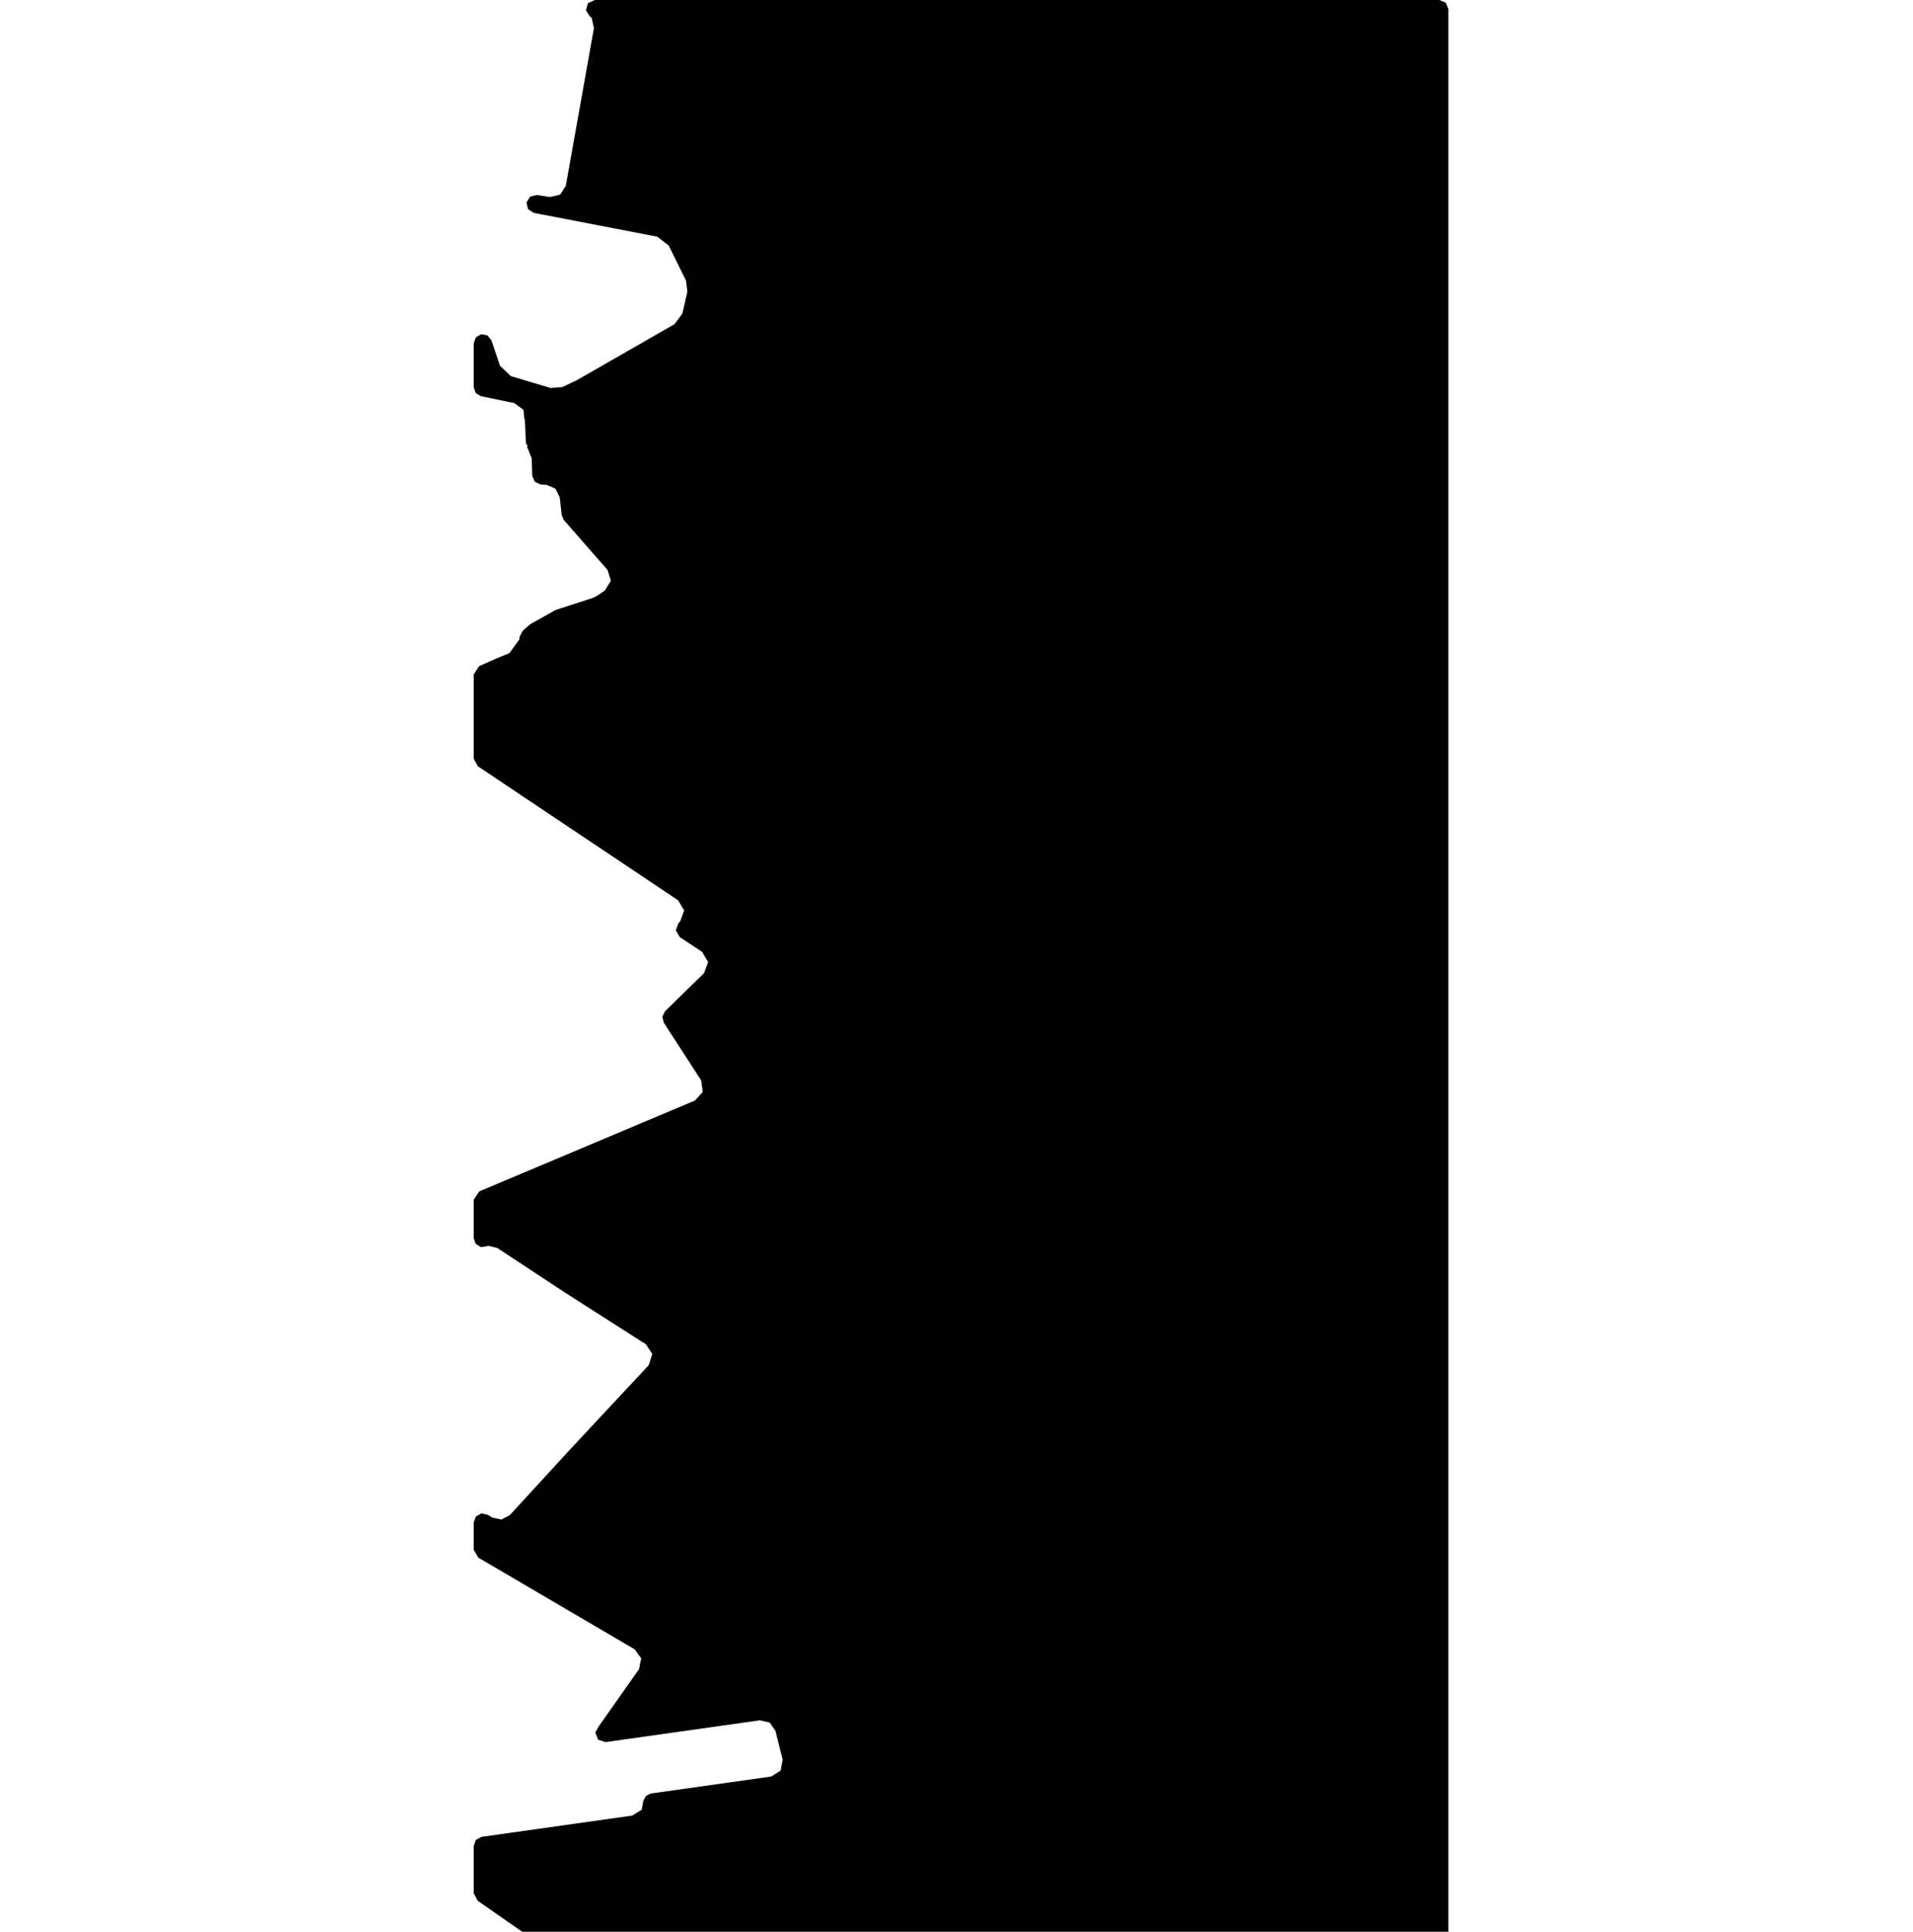 <svg xmlns="http://www.w3.org/2000/svg" version="1.1" width="792.5px" height="800px">
  <polygon class="bin" points="217.423,173.659 217.906,183.594 218.633,184.734 218.294,184.869 220.29,189.862 220.488,197.017 221.547,199.526 224.024,200.657 226.44,200.794 230.092,202.37 231.863,205.931 232.685,213.322 233.592,215.38 251.69,236.023 253.063,240.498 250.631,244.498 247.372,246.739 245.598,247.614 230.565,252.484 229.889,252.78 220.003,258.315 219.365,258.766 216.512,261.264 215.246,263.767 215.154,264.84 211.012,270.489 205.842,272.618 205.746,272.659 198.476,275.892 196.25,279.319 196.25,314.189 197.915,317.306 279.34,371.788 280.935,372.863 283.421,377.056 281.748,381.635 281.069,382.305 279.968,385.34 281.634,388.105 290.835,394.181 293.362,398.385 291.677,402.992 275.503,418.803 274.397,421.07 274.978,423.525 290.472,447.419 291.137,452.194 287.903,455.769 198.545,493.395 196.25,496.851 196.25,512.787 197.077,515.136 199.193,516.449 201.664,516.147 202.165,515.899 206,516.818 233.189,534.738 233.232,534.766 265.495,555.399 265.571,555.446 267.534,556.636 270.219,560.722 268.741,565.382 259.082,575.726 252.503,582.771 245.985,589.756 239.721,596.466 236.008,600.443 235.987,600.465 233.097,603.611 226.467,610.838 220.071,617.811 213.771,624.676 211.207,627.471 207.712,629.295 203.859,628.458 201.996,627.287 199.442,626.753 197.158,628.015 196.25,630.461 196.25,641.81 198.104,645.045 262.934,683.048 265.633,686.774 264.718,691.282 248.261,714.634 248.206,714.672 246.612,717.483 247.794,720.49 250.876,721.461 314.814,712.438 318.84,713.362 321.218,716.74 324.229,728.654 323.432,733.243 319.485,735.716 269.671,742.747 267.587,743.767 266.501,745.818 265.874,749.424 261.927,751.896 199.476,760.71 197.169,761.963 196.25,764.423 196.25,784.068 197.857,787.146 222.615,804.383 223.411,805.695 226.617,807.5 596.25,807.5 598.902,806.402 600,803.75 600,3.75 598.902,1.098 596.25,0.0 246.432,0.0 243.59,1.303 242.724,4.308 244.435,6.924 245.094,7.338 246.053,11.657 234.398,76.928 232.083,80.595 227.865,81.603 222.379,80.763 219.621,81.426 218.116,83.831 218.726,86.602 221.101,88.152 272.219,98.006 277.012,101.661 284.217,116.278 284.75,120.806 282.69,129.86 279.445,134.246 239.074,157.385 238.583,157.641 232.916,160.307 228.072,160.672 211.608,155.767 207.135,151.46 203.551,140.908 201.927,138.898 199.389,138.414 197.14,139.688 196.25,142.114 196.25,160.404 197.091,162.771 199.238,164.076 213.059,166.944 216.872,169.731 217.171,173.164 217.423,173.659 "/>
  <polygon class="309955753" points="-79.581,884.437 -86.939,884.263 -91.085,884.057 -86.235,804.012 -83.457,804.211 -83.425,801.0 -1.23,801.405 -1.0,812.049 -75.398,811.532 -79.581,884.437 "/>
  <polygon class="149673940" points="-92.085,802.484 -94.34,801.0 -98.902,804.554 -102.38,807.965 -104.054,811.083 -102.407,812.193 -99.824,808.857 -96.997,805.889 -92.085,802.484 "/>
  <polygon class="111327647" points="-105.054,817.008 -108.231,819.97 -116.165,827.36 -118.343,828.065 -121.387,828.121 -141.098,819.453 -143.041,817.806 -146.799,814.607 -132.338,801.0 -123.131,807.492 -121.196,805.559 -105.054,817.008 "/>
  <polygon class="210467095" points="-148,805.034 -165.512,805.028 -183.316,805.028 -183.12,801.0 -174.009,801.0 -156.993,801.0 -147.799,801.006 -148,805.034 "/>
  <polygon class="137867487" points="-192.132,801.0 -188.191,802.384 -186.705,809.399 -184.316,817.767 -188.175,818.472 -191.057,807.691 -192.132,801.0 "/>
  <polygon class="94189514" points="-193.132,801.175 -219.891,801.0 -220.384,819.842 -216.57,822.218 -217.325,826.796 -194.382,837.624 -193.132,801.175 "/>
  <polygon class="261927534" points="-223.841,806.269 -221.384,803.632 -225.943,801.0 -228.284,803.613 -223.841,806.269 "/>
  <polygon class="122870878" points="-232.164,801.0 -229.284,808.552 -233.572,809.799 -236.457,802.253 -232.164,801.0 "/>
  <polygon class="118286822" points="-237.457,837.04 -276.977,801.0 -292.091,820.139 -262.449,835.35 -258.026,829.332 -240.965,839.166 -237.457,837.04 "/>
  <polygon class="123805997" points="-307.242,802.197 -296.593,825.464 -293.091,824.266 -303.74,801.0 -307.242,802.197 "/>
  <polygon class="123590215" points="-308.242,805.726 -309.409,808.619 -326.499,803.475 -325.154,801.0 -308.242,805.726 "/>
  <polygon class="190113454" points="-331.591,818.184 -327.499,815.428 -333.067,808.382 -338.902,801.0 -343.977,805.502 -341.541,806.711 -337.526,811.338 -331.591,818.184 "/>
  <polygon class="26810581" points="-373.359,804.217 -384.573,802.478 -392.248,801.698 -398.334,801.0 -427.999,824.713 -425.611,826.82 -429.421,829.988 -416.989,841.348 -414.237,841.261 -409.905,841.317 -410.095,835.543 -407.058,833.068 -392.891,838.524 -389.205,832.912 -382.746,835.032 -354.422,844.946 -348.8,838.992 -344.977,831.472 -356.686,824.108 -355.492,809.162 -364.182,806.331 -373.359,804.217 "/>
  <polygon class="145797137" points="-444.138,805.341 -441.505,806.925 -436.556,801.0 -430.421,804.243 -437.8,812.976 -449.737,827.852 -455.655,829.236 -460.644,826.505 -444.138,805.341 "/>
  <polygon class="94397670" points="-469.568,819.499 -481.103,817.727 -476.172,802.952 -471.024,803.208 -470.286,801.0 -467.931,801.044 -461.644,801.15 -469.568,819.499 "/>
  <polygon class="392882048" points="-482.209,804.436 -512.594,806.239 -512.78,802.884 -482.103,801.0 -482.209,804.436 "/>
  <polygon class="24264965" points="-523.205,820.069 -519.4,819.651 -513.78,815.854 -525.856,801.0 -535.327,803.376 -535.495,805.215 -538.815,806.893 -539.665,808.477 -538.309,811.919 -532.45,816.321 -529.762,818.909 -523.205,820.069 "/>
  <polygon class="25886655" points="-585.821,853.938 -594.059,848.737 -593.578,848.232 -573.823,827.441 -548.985,801.0 -544.494,803.812 -540.665,806.257 -581.41,849.585 -585.821,853.938 "/>
  <polygon class="241191294" points="-595.059,829.58 -606.395,803.538 -610.391,801.0 -626.014,806.3 -625.787,813.208 -619.829,826.936 -627.131,829.312 -627.441,835.447 -625.68,839.487 -619.356,837.423 -621.134,833.333 -614.708,831.232 -612.894,835.397 -595.059,829.58 "/>
  <polygon class="373307053" points="-628.441,803.052 -629.992,809.202 -644.529,807.15 -642.973,801.0 -628.441,803.052 "/>
  <polygon class="150825821" points="-693.947,809.67 -693.542,801.056 -645.529,801.0 -645.737,805.391 -645.934,809.62 -693.947,809.67 "/>
  <polygon class="91567538" points="-694.947,802.572 -699.571,813.944 -725.069,808.205 -723.227,803.813 -704.232,801.0 -694.947,802.572 "/>
  <polygon class="35570799" points="-735.066,801.0 -726.069,823.957 -739.002,827.138 -746.345,804.043 -739.513,802.341 -735.066,801.0 "/>
  <polygon class="391711103" points="-750.388,801.48 -755.096,801.0 -752.728,806.98 -747.345,807.254 -750.388,801.48 "/>
  <polygon class="22962790" points="-89.049,884.437 -64.514,892.215 -9.721,909.385 -0.311,912.329 0.0,942.721 -40.422,929.748 -56.29,926.536 -66.623,924.516 -73.8,923.418 -90.981,921.915 -89.049,884.437 "/>
  <polygon class="243550805" points="-97.273,884.437 -92.981,893.515 -108.734,899.045 -113.026,889.968 -97.273,884.437 "/>
  <polygon class="108758152" points="-198.466,889.837 -114.159,884.437 -114.026,887.399 -198.333,892.799 -198.466,889.837 "/>
  <polygon class="123425571" points="-213.628,899.671 -211.019,901.517 -206.292,904.597 -199.466,895.144 -202.747,889.021 -205.273,884.437 -213.628,899.671 "/>
  <polygon class="143827530" points="-223.443,886.501 -226.412,884.437 -231.424,889.351 -230.037,890.504 -234.088,896.153 -225.102,904.19 -214.628,892.15 -216.624,890.866 -217.999,892.312 -221.385,890.143 -220.01,888.702 -223.443,886.501 "/>
  <polygon class="297445735" points="-235.088,884.73 -235.758,884.437 -244.633,897.471 -243.963,897.764 -235.088,884.73 "/>
  <polygon class="128130257" points="-245.633,884.537 -251.992,884.437 -252.272,887.056 -245.955,887.281 -245.633,884.537 "/>
  <polygon class="438660167" points="-258.628,884.437 -260.281,887.106 -258.34,887.879 -254.925,889.238 -253.272,886.57 -256.711,885.204 -258.628,884.437 "/>
  <polygon class="24691914" points="-261.281,888.216 -264.134,884.437 -268.151,886.57 -265.651,890.368 -261.281,888.216 "/>
  <polygon class="60150346" points="-269.151,889.078 -273.628,885.822 -277.69,884.437 -281.205,886.028 -276.404,887.506 -271.268,889.951 -269.151,889.078 "/>
  <polygon class="122586077" points="-282.205,887.462 -296.513,884.437 -297.67,887.699 -283.362,890.729 -282.205,887.462 "/>
  <polygon class="363474158" points="-298.67,885.373 -305.007,884.437 -323.816,955.321 -316.687,956.194 -298.67,885.373 "/>
  <polygon class="147681553" points="-379.119,896.483 -391.785,905.111 -401.492,911.733 -408.883,916.845 -413.328,919.919 -420.711,912.705 -432.081,919.675 -443.579,926.727 -427.408,942.712 -425.111,941.166 -423.851,939.857 -422.007,937.949 -419.69,936.191 -418.087,934.339 -416.21,932.17 -411.939,929.314 -407.909,926.608 -400.502,925.436 -395.557,925.006 -391.069,921.957 -386.275,918.547 -378.684,918.067 -374.233,917.905 -363.822,911.296 -360.088,911.383 -356.754,911.458 -353.102,909.594 -351.799,911.228 -341.604,904.064 -329.163,913.291 -328.515,912.811 -324.816,910.087 -342.715,896.869 -350.698,902.43 -367.966,884.437 -371.128,886.009 -372.384,888.465 -376.08,892.86 -379.119,896.483 "/>
  <polygon class="118286836" points="-447.515,884.437 -469.189,908.56 -466.259,910.324 -444.579,886.196 -447.515,884.437 "/>
  <polygon class="122498437" points="-470.189,884.755 -472.465,903.793 -479.996,907.659 -482.939,907.591 -480.1,884.437 -470.189,884.755 "/>
  <polygon class="350748172" points="-513.423,884.437 -483.939,888.497 -485.065,892.787 -485.496,894.614 -485.869,896.172 -506.947,892.45 -514.958,891.034 -513.423,884.437 "/>
  <polygon class="438191568" points="-518.444,884.437 -520.767,884.762 -518.287,900.417 -515.958,900.086 -518.444,884.437 "/>
  <polygon class="231552741" points="-521.767,885.336 -525.516,884.437 -526.738,887.356 -523.001,888.479 -521.767,885.336 "/>
  <polygon class="99368101" points="-527.738,913.129 -530.481,914.127 -544.633,885.441 -541.895,884.437 -527.738,913.129 "/>
  <polygon class="297368421" points="-545.633,886.346 -550.909,884.437 -551.445,885.379 -546.171,887.294 -545.633,886.346 "/>
  <polygon class="123068477" points="-554.546,884.437 -583.958,908.34 -581.857,910.117 -552.445,886.215 -554.546,884.437 "/>
  <polygon class="153655383" points="-595.817,911.38 -587.156,901.709 -584.958,899.252 -609.632,884.437 -620.492,896.565 -605.463,905.587 -595.817,911.38 "/>
  <polygon class="123598676" points="-631.476,884.437 -633.484,893.137 -623.224,894.546 -621.492,887.936 -624.464,887.449 -623.9,885.554 -631.476,884.437 "/>
  <polygon class="258399348" points="-678.006,913.403 -681.857,887.525 -665.802,884.437 -663.774,891.043 -653.12,888.916 -651.478,894.997 -637.084,892.39 -634.484,904.297 -678.006,913.403 "/>
  <polygon class="28386961" points="-694.209,944.516 -698.912,939.777 -707.14,931.527 -705.349,929.999 -718.021,916.971 -722.384,916.603 -726.198,919.229 -726.519,920.507 -734.385,925.814 -739.383,929.207 -761.002,906.513 -764.373,903.009 -739.63,884.469 -737.087,886.926 -733.561,884.437 -682.857,936.815 -688.021,940.45 -694.209,944.516 "/>
  <polygon class="132070514" points="-10.179,987.808 -27.726,981.008 -47.139,980.703 -46.598,966.668 -42.469,966.792 -32.496,956.194 -19.566,957.604 -26.168,967.285 -14.789,967.223 0.0,972.98 -10.179,987.808 "/>
  <polygon class="85565791" points="-49.139,962.575 -69.456,956.194 -84.59,979.623 -62.824,988.268 -49.139,962.575 "/>
  <polygon class="423296095" points="-85.59,956.737 -85.754,959.406 -146.334,958.863 -146.165,956.194 -85.59,956.737 "/>
  <polygon class="289108121" points="-147.334,957.853 -156.354,956.194 -159.657,966.676 -150.642,968.335 -147.334,957.853 "/>
  <polygon class="388493828" points="-162.895,964.313 -170.654,958.171 -168.494,956.194 -160.657,962.267 -162.895,964.313 "/>
  <polygon class="391711109" points="-176.521,956.331 -171.654,970.698 -176.182,969.875 -180.998,956.194 -176.521,956.331 "/>
  <polygon class="304159948" points="-182.007,956.194 -181.998,971.855 -183.588,985.795 -187.174,985.545 -185.571,971.344 -185.377,956.194 -182.007,956.194 "/>
  <polygon class="392246880" points="-189.266,964.059 -188.174,960.747 -188.466,957.747 -190.823,956.194 -196.569,956.194 -207.146,958.109 -211.09,960.959 -211.309,962.936 -189.266,964.059 "/>
  <polygon class="348760825" points="-244.265,957.167 -212.309,956.194 -212.767,980.799 -214.805,982.015 -216.844,983.231 -244.609,984.728 -244.328,962.118 -244.265,957.167 "/>
  <polygon class="43382371" points="-250.542,956.194 -263.703,959.481 -268.973,958.976 -271.267,964.658 -270.847,972.904 -269.864,974.026 -259.467,973.827 -245.609,968.226 -250.542,956.194 "/>
  <polygon class="40816078" points="-272.867,956.194 -297.298,959.73 -319.282,968.621 -309.489,971.901 -280.746,971.757 -274.508,967.929 -272.267,962.18 -272.707,957.784 -272.867,956.194 "/>
  <polygon class="121751807" points="-320.282,966.103 -322.383,962.81 -323.967,960.41 -331.12,964.051 -336.911,956.194 -373.174,975.338 -368.123,982.197 -377.456,987.123 -382.982,979.628 -418.227,998.235 -413.097,1005.2 -422.293,1010.057 -427.196,1003.41 -459.376,1020.402 -454.305,1027.28 -458.127,1029.045 -453.16,1035.405 -409.658,1011.579 -373.955,992.934 -337.323,974.77 -320.282,966.103 "/>
  <polygon class="107735114" points="-460.376,970.206 -462.954,967.631 -473.765,956.83 -474.403,956.194 -484.157,961.819 -475.309,971.341 -474.398,970.662 -468.177,974.759 -460.376,970.206 "/>
  <polygon class="135399567" points="-485.157,973.57 -486.19,956.194 -494.327,956.793 -493.294,974.169 -485.157,973.57 "/>
  <polygon class="228977747" points="-495.327,956.194 -495.336,959.369 -513.331,959.93 -513.327,956.762 -495.327,956.194 "/>
  <polygon class="91215630" points="-543.013,956.194 -546.364,962.293 -517.682,972.302 -514.331,966.209 -543.013,956.194 "/>
  <polygon class="373596537" points="-547.364,959.499 -548.582,956.194 -560.66,959.605 -559.437,962.917 -547.364,959.499 "/>
  <polygon class="399918715" points="-561.66,960.51 -563.642,963.74 -572.858,960.223 -571.399,957.766 -570.539,956.194 -570.008,956.394 -570.456,957.148 -561.66,960.51 "/>
  <polygon class="391711105" points="-576.464,956.194 -573.858,962.386 -578.091,962.317 -580.954,956.331 -576.464,956.194 "/>
  <polygon class="287235505" points="-670.823,968.763 -695.924,971.201 -694.941,983.221 -689.846,982.447 -689.39,983.882 -663.713,981.456 -664.707,972.524 -663.845,968.444 -592.17,960.928 -592.078,959.831 -581.954,958.826 -582.319,956.194 -670.635,965.681 -670.823,968.763 "/>
  <polygon class="88723226" points="-735.758,956.194 -743.224,962.904 -702.216,993.921 -696.924,989.163 -701.454,985.733 -699.28,983.782 -735.758,956.194 "/>
  <polygon class="224196849" points="-746.015,981.514 -749.395,981.464 -747.604,956.194 -744.224,956.244 -746.015,981.514 "/>
  <polygon class="296151086" points="-751.337,956.194 -759.39,957.092 -758.444,965.335 -750.395,964.437 -751.337,956.194 "/>
  <polygon class="24375615" points="0.0,1048.082 -53.504,1035.405 -75.252,1087.838 -19.546,1100.427 0.0,1048.082 "/>
  <polygon class="161573988" points="-77.252,1035.405 -77.53,1058.8 -91.451,1059.143 -91.173,1035.748 -77.252,1035.405 "/>
  <polygon class="307258145" points="-99.667,1053.948 -92.451,1047.844 -107.865,1035.405 -113.419,1041.597 -99.667,1053.948 "/>
  <polygon class="144318521" points="-138.565,1068.49 -144.101,1052.914 -147.607,1053.905 -152.478,1036.191 -147.098,1035.405 -139.528,1041.273 -136.019,1050.632 -134.86,1054.311 -121.944,1051.274 -114.419,1057.522 -129.055,1066.925 -138.565,1068.49 "/>
  <polygon class="389708878" points="-198.23,1062.712 -195.024,1065.106 -153.478,1037.681 -156.477,1035.405 -198.23,1062.712 "/>
  <polygon class="179534593" points="-202.893,1043.561 -200.311,1043.711 -199.23,1035.555 -201.807,1035.405 -202.893,1043.561 "/>
  <polygon class="383719786" points="-203.893,1054.666 -228.548,1035.405 -233.955,1040.181 -244.297,1049.316 -250.689,1054.965 -226.272,1074.625 -203.893,1054.666 "/>
  <polygon class="341144821" points="-255.457,1051.811 -259.637,1051.356 -255.729,1036.066 -251.689,1035.405 -255.457,1051.811 "/>
  <polygon class="132070669" points="-268.118,1036.06 -264.511,1054.194 -260.637,1053.539 -264.244,1035.405 -268.118,1036.06 "/>
  <polygon class="149673931" points="-269.693,1035.405 -269.118,1038.292 -301.242,1041.628 -301.37,1038.741 -269.693,1035.405 "/>
  <polygon class="442135873" points="-304.567,1035.405 -302.37,1037.289 -304.594,1039.141 -306.826,1037.27 -304.567,1035.405 "/>
  <polygon class="25911450" points="-307.826,1039.858 -322.126,1035.405 -327.61,1040.781 -337.903,1072.878 -314.313,1076.351 -310.434,1061.422 -312.658,1060.942 -307.826,1039.858 "/>
  <polygon class="93353182" points="-338.903,1083.571 -344.322,1085.404 -353.901,1088.685 -359.46,1090.837 -360.195,1089.452 -373.733,1064.038 -383.635,1045.122 -366.93,1038.393 -357.152,1035.405 -348.421,1058.761 -339.644,1081.594 -338.903,1083.571 "/>
  <polygon class="423294690" points="-384.635,1035.468 -384.805,1038.467 -396.506,1038.405 -396.34,1035.405 -384.635,1035.468 "/>
  <polygon class="143827564" points="-397.506,1048.306 -420.468,1035.405 -424.026,1039.608 -401.059,1052.502 -397.506,1048.306 "/>
  <polygon class="448339242" points="-440.269,1056.92 -436.512,1058.186 -425.026,1036.671 -428.782,1035.405 -440.269,1056.92 "/>
  <polygon class="118783913" points="-446.057,1035.405 -451.042,1040.837 -442.316,1045.988 -441.269,1038.205 -446.057,1035.405 "/>
  <polygon class="143953421" points="-454.114,1059.186 -480.938,1043.735 -482.559,1040.998 -481.85,1037.251 -480.227,1035.405 -477.309,1036.178 -478.386,1039.121 -478.196,1041.634 -452.042,1056.686 -454.114,1059.186 "/>
  <polygon class="389444346" points="-491.597,1035.405 -490.003,1035.667 -483.559,1047.529 -496.929,1053.116 -499.284,1049.088 -497.959,1048.47 -499.076,1046.456 -495.235,1044.897 -499.087,1038.623 -494.557,1036.677 -491.597,1035.405 "/>
  <polygon class="367534176" points="-504.223,1035.405 -539.587,1058.781 -526.368,1069.075 -524.977,1068.234 -523.074,1069.468 -515.088,1065.509 -515.537,1064.667 -519.434,1061.793 -523.195,1058.394 -500.284,1039.221 -502.009,1037.382 -504.223,1035.405 "/>
  <polygon class="42383878" points="-540.587,1035.561 -574.901,1035.405 -575.424,1052.87 -540.983,1052.47 -540.837,1046.065 -540.587,1035.561 "/>
  <polygon class="423294687" points="-576.424,1035.53 -576.591,1038.555 -604.556,1038.43 -604.389,1035.405 -576.424,1035.53 "/>
  <polygon class="128442740" points="-614.227,1050.45 -640.023,1047.426 -643.06,1047.046 -645.367,1046.759 -642.68,1035.405 -605.556,1039.963 -607.797,1051.323 -609.807,1051.049 -614.227,1050.45 "/>
  <polygon class="440514955" points="-647.994,1035.405 -646.367,1039.14 -661.471,1044.071 -663.098,1040.337 -647.994,1035.405 "/>
  <polygon class="60006784" points="-664.098,1070.053 -675.695,1088.191 -703.78,1076.546 -701.327,1072.71 -706.806,1070.44 -704.509,1066.847 -716.615,1061.826 -722.395,1070.864 -760.294,1055.152 -747.667,1035.405 -664.098,1070.053 "/>
  <polygon class="94163086" points="-775.139,1041.237 -761.294,1038.374 -762.052,1035.405 -775.897,1038.268 -775.139,1041.237 "/>
  <polygon class="438191567" points="-779.562,1035.405 -781.885,1035.736 -779.221,1051.79 -776.897,1051.453 -779.562,1035.405 "/>
  <polygon class="42328950" points="0.0,1114.223 -4.552,1118.97 -6.564,1127.109 -37.784,1123.847 -32.979,1100.427 -5.391,1103.888 -2.857,1110.194 0.0,1114.223 "/>
  <polygon class="155457367" points="-42.708,1100.427 -46.327,1102.011 -43.45,1106.912 -39.784,1105.304 -42.708,1100.427 "/>
  <polygon class="145077933" points="-47.327,1116.031 -56.567,1118.93 -57.403,1117.26 -60.673,1118.313 -67.1,1104.174 -55.17,1100.427 -54.415,1101.929 -47.327,1116.031 "/>
  <polygon class="367534201" points="-96.567,1113.171 -89.788,1121.296 -68.1,1108.545 -70.934,1105.147 -74.873,1100.427 -96.567,1113.171 "/>
  <polygon class="44029649" points="-119.083,1106.452 -119.623,1116.918 -109.252,1116.943 -98.475,1116.968 -97.567,1100.427 -137.42,1100.495 -137.726,1106.408 -119.083,1106.452 "/>
  <polygon class="146841556" points="-138.726,1101.287 -143.548,1112.428 -146.616,1111.574 -141.858,1100.427 -138.726,1101.287 "/>
  <polygon class="446097404" points="-174.942,1135.162 -153.525,1138.33 -151.046,1129.725 -147.616,1103.426 -152.328,1103.426 -152.186,1100.508 -159.047,1100.427 -163.249,1102.21 -165.39,1103.912 -174.942,1135.162 "/>
  <polygon class="292426524" points="-183.483,1116.086 -194.954,1106.8 -187.408,1100.427 -175.942,1109.712 -183.483,1116.086 "/>
  <polygon class="442854355" points="-199.887,1113.876 -210.779,1110.927 -212.429,1110.484 -208.946,1100.427 -195.954,1103.332 -199.887,1113.876 "/>
  <polygon class="89350869" points="-214.464,1156.66 -253.908,1156.997 -252.654,1122.412 -247.455,1122.363 -246.669,1100.576 -229.085,1100.427 -229.847,1121.427 -216.488,1121.315 -216.736,1128.151 -213.429,1128.119 -214.464,1156.66 "/>
  <polygon class="129002600" points="-260.433,1111.407 -257.882,1111.787 -256.315,1111.999 -254.908,1101.674 -268.452,1100.427 -269.397,1104.978 -265.289,1110.802 -260.433,1111.407 "/>
  <polygon class="91675823" points="-270.397,1102.541 -292.148,1100.427 -293.856,1109.459 -272.1,1111.567 -270.397,1102.541 "/>
  <polygon class="91675779" points="-294.856,1114.623 -319.723,1100.427 -326.435,1108.348 -308.287,1117.811 -294.856,1114.623 "/>
  <polygon class="429291706" points="-327.435,1109.513 -332.403,1102.678 -334.039,1100.427 -340.688,1103.9 -334.093,1112.967 -330.906,1111.296 -327.435,1109.513 "/>
  <polygon class="439747585" points="-341.688,1100.427 -346.423,1100.47 -346.78,1110.304 -342.046,1110.26 -341.688,1100.427 "/>
  <polygon class="93733532" points="-347.78,1104.275 -371.246,1123.491 -375.837,1119.649 -352.371,1100.427 -347.78,1104.275 "/>
  <polygon class="47402499" points="-376.837,1104.292 -407.456,1100.427 -409.269,1108.233 -378.651,1112.105 -376.837,1104.292 "/>
  <polygon class="143413805" points="-410.269,1108.501 -430.165,1100.427 -432.117,1103.526 -412.221,1111.6 -410.269,1108.501 "/>
  <polygon class="140187032" points="-435.02,1107.815 -445.869,1103.513 -443.967,1100.427 -433.117,1104.729 -435.02,1107.815 "/>
  <polygon class="385389519" points="-446.869,1103.694 -459.806,1119.712 -466.853,1122.038 -491.549,1102.023 -462.489,1110.852 -453.728,1100.427 -446.869,1103.694 "/>
  <polygon class="166002148" points="-505.001,1102.74 -503.157,1100.427 -492.549,1101.088 -494.661,1103.513 -505.001,1102.74 "/>
  <polygon class="298164956" points="-506.001,1118.538 -513.378,1131.108 -516.767,1136.806 -517.827,1138.608 -529.582,1133.601 -539.432,1129.692 -547.034,1142.012 -554.35,1141.432 -560.261,1140.809 -547.609,1119.374 -557.113,1115.789 -556.01,1113.713 -560.279,1111.88 -556.362,1105.645 -553.957,1101.811 -551.224,1102.908 -549.937,1100.427 -543.889,1102.896 -545.303,1105.327 -543.953,1105.907 -542.452,1103.513 -535.146,1106.524 -536.636,1108.887 -534.302,1109.829 -532.923,1107.509 -526.343,1110.153 -527.778,1112.509 -525.609,1113.476 -524.064,1111.094 -516.865,1114.062 -518.153,1116.45 -516.726,1117.08 -515.266,1114.717 -506.001,1118.538 "/>
  <polygon class="383737339" points="-562.875,1100.427 -561.279,1102.372 -574.828,1112.472 -598.742,1121.338 -607.995,1120.403 -673.034,1143.41 -672.365,1119.081 -643.633,1119.318 -606.224,1118.769 -599.799,1117.996 -576.737,1109.212 -562.875,1100.427 "/>
  <polygon class="149930483" points="-674.034,1118.377 -681.648,1119.2 -685.337,1119.599 -688.792,1119.973 -690.753,1102.023 -687.104,1101.63 -683.604,1101.25 -675.99,1100.427 -675.512,1104.847 -674.521,1113.913 -674.034,1118.377 "/>
  <polygon class="128675795" points="-695.678,1105.247 -695.534,1100.427 -691.835,1100.452 -691.753,1105.215 -695.678,1105.247 "/>
  <polygon class="316352317" points="-696.678,1104.13 -701.673,1100.427 -712.358,1110.184 -707.362,1113.887 -696.678,1104.13 "/>
  <polygon class="255062590" points="-714.173,1100.427 -724.147,1102.759 -723.332,1105.359 -713.358,1103.027 -714.173,1100.427 "/>
  <polygon class="440514956" points="-726.769,1100.427 -725.147,1104.161 -740.246,1109.087 -741.873,1105.352 -726.769,1100.427 "/>
  <polygon class="156676088" points="-742.873,1101.418 -759.839,1100.427 -760.221,1103.395 -743.271,1104.087 -742.873,1101.418 "/>
  <polygon class="122498427" points="-769.695,1100.427 -774.935,1133.626 -764.896,1134.149 -761.221,1100.819 -769.695,1100.427 "/>
  <polygon class="297368422" points="-776.282,1106.32 -775.935,1103.788 -783.442,1100.427 -783.843,1102.959 -776.282,1106.32 "/>
  <polygon class="429896802" points="0.0,1166.505 -26.312,1156.997 -33.522,1169.716 -16.036,1176.032 -27.845,1196.856 -24.79,1197.96 -19.02,1200.049 -3.26,1172.254 0.0,1166.505 "/>
  <polygon class="423294677" points="-35.522,1157.097 -35.677,1159.991 -61.054,1159.891 -60.894,1156.997 -35.522,1157.097 "/>
  <polygon class="91634221" points="-115.283,1200.291 -113.571,1200.69 -107.159,1187.244 -100.59,1189.065 -93.109,1173.524 -89.336,1174.491 -87.952,1171.472 -81.427,1173.387 -74.787,1159.417 -71.226,1160.352 -69.649,1157.752 -67.146,1156.997 -62.054,1158.282 -73.441,1182.81 -90.786,1220.254 -95.958,1218.57 -106.324,1215.371 -116.62,1212.153 -120.364,1211.092 -115.283,1200.291 "/>
  <polygon class="377722781" points="-149.525,1162.492 -143.099,1156.997 -121.364,1173.482 -156.441,1203.795 -179.707,1201.144 -183.359,1197.657 -181.002,1195.718 -177.058,1199.529 -159.443,1201.543 -157.749,1200.177 -159.146,1198.793 -160.43,1197.526 -133.663,1174.642 -149.525,1162.492 "/>
  <polygon class="81399257" points="-184.359,1186.363 -192.359,1202.35 -232.426,1178.972 -239.794,1156.997 -184.359,1186.363 "/>
  <polygon class="123856226" points="-248.635,1182.072 -240.794,1157.565 -243.842,1156.997 -251.682,1181.498 -248.635,1182.072 "/>
  <polygon class="94162883" points="-252.682,1157.147 -256.317,1156.997 -258.314,1175.102 -254.68,1175.258 -252.682,1157.147 "/>
  <polygon class="146480360" points="-275.989,1156.997 -259.314,1162.934 -262.21,1168.422 -268.272,1166.24 -269.584,1168.946 -280.556,1165.117 -275.989,1156.997 "/>
  <polygon class="124383952" points="-284.614,1156.997 -296.81,1177.941 -293.762,1179.12 -281.556,1158.082 -284.614,1156.997 "/>
  <polygon class="265174625" points="-302.866,1156.997 -307.883,1186.351 -302.826,1186.776 -297.81,1157.428 -302.866,1156.997 "/>
  <polygon class="146841571" points="-315.847,1167.403 -320.257,1167.852 -321.558,1158.313 -310.143,1156.997 -308.883,1166.655 -311.958,1167.085 -312.205,1163.699 -316.094,1164.024 -315.847,1167.403 "/>
  <polygon class="135399688" points="-342.777,1194.53 -333.396,1156.997 -322.558,1158.513 -331.934,1196.039 -342.777,1194.53 "/>
  <polygon class="287220491" points="-369.217,1159.404 -366.621,1177.451 -343.777,1174.826 -349.316,1156.997 -369.217,1159.404 "/>
  <polygon class="143703657" points="-370.217,1161.936 -385.553,1156.997 -391.174,1167.648 -377.122,1171.066 -376.195,1168.727 -373.461,1169.444 -370.217,1161.936 "/>
  <polygon class="168819493" points="-402.723,1162.466 -401.219,1160.315 -408.259,1156.997 -416.274,1168.353 -425.582,1164.337 -445.446,1193.803 -439.83,1203.794 -432.841,1207.155 -487.57,1283.91 -484.344,1285.307 -480.949,1281.023 -478.534,1282.158 -473.676,1284.16 -392.174,1167.268 -396.796,1165.123 -402.723,1162.466 "/>
  <polygon class="109849894" points="-490.513,1156.997 -499.526,1171.353 -497.383,1173.404 -488.57,1159.28 -490.513,1156.997 "/>
  <polygon class="331861001" points="-500.526,1156.997 -501.451,1171.93 -571.236,1171.98 -570.588,1164.46 -569.964,1157.24 -500.526,1156.997 "/>
  <polygon class="140663692" points="-573.571,1169.243 -591.216,1168.426 -589.886,1156.997 -572.236,1157.814 -573.571,1169.243 "/>
  <polygon class="294817741" points="-592.216,1158.494 -597.572,1165.279 -600.809,1163.695 -598.78,1161.157 -599.83,1160.608 -598.204,1158.687 -597.116,1159.273 -595.199,1156.997 -592.216,1158.494 "/>
  <polygon class="124780084" points="-601.809,1157.908 -607.39,1166.631 -609.809,1165.677 -604.498,1156.997 -601.809,1157.908 "/>
  <polygon class="221018881" points="-611.271,1157.733 -614.824,1156.997 -638.779,1160.141 -640.04,1168.479 -626.034,1170.369 -622.165,1170.824 -619.795,1166.328 -614.79,1167.294 -610.809,1158.531 -611.271,1157.733 "/>
  <polygon class="124383953" points="-643.897,1156.997 -650.018,1167.903 -646.846,1169.087 -641.04,1158.232 -643.897,1156.997 "/>
  <polygon class="437590421" points="-653.261,1161.468 -656.524,1159.042 -654.282,1156.997 -651.018,1159.423 -653.261,1161.468 "/>
  <polygon class="92476821" points="-657.524,1156.997 -657.568,1159.809 -671.708,1161.137 -684.829,1161.063 -684.789,1158.325 -671.259,1158.438 -657.524,1156.997 "/>
  <polygon class="440724234" points="-685.829,1162.665 -701.507,1156.997 -702.907,1159.46 -687.229,1165.128 -685.829,1162.665 "/>
  <polygon class="326917545" points="-770.728,1165.396 -765.583,1163.326 -756.674,1159.616 -750.902,1156.997 -738.432,1172.079 -703.907,1171.325 -704.274,1175.69 -717.604,1175.87 -721.4,1175.92 -721.75,1181.469 -735.669,1181.432 -735.532,1178.52 -756.933,1178.545 -759.251,1180.204 -770.728,1165.396 "/>
  <polygon class="75553983" points="-41.472,1295.518 -38.665,1299.273 -42.256,1304.15 -44.819,1303.065 -47.739,1306.995 -47.536,1309.583 -45.174,1314.835 -84.509,1336.267 -82.833,1338.868 -85.427,1340.171 -79.481,1349.908 -76.884,1349.471 -76.699,1350.158 -78.466,1354.287 -77.212,1356.258 -75.952,1358.235 -71.388,1353.239 -70.019,1354.992 -56.341,1347.712 -57.305,1346.396 -55.509,1343.627 -54.469,1342.03 -45.875,1328.72 -39.663,1331.327 -20.448,1339.373 -19.423,1337.664 -16.492,1337.103 -13.279,1338.281 -0.688,1318.977 -3.334,1317.754 -3.356,1316.981 0.0,1315.216 -14.645,1296.603 -23.315,1285.307 -41.472,1295.518 "/>
  <polygon class="442135874" points="-90.916,1285.307 -87.427,1288.183 -89.656,1290.029 -93.139,1287.153 -90.916,1285.307 "/>
  <polygon class="108157267" points="-95.032,1285.307 -100.255,1285.307 -104.703,1290.963 -111.446,1312.501 -102.857,1308.791 -94.139,1288.369 -95.032,1285.307 "/>
  <polygon class="243743544" points="-112.446,1291.174 -121.973,1285.307 -130.907,1294.996 -121.381,1300.863 -112.446,1291.174 "/>
  <polygon class="39761702" points="-159.618,1302.772 -142.752,1302.828 -132.702,1302.728 -131.907,1285.307 -152.838,1285.345 -153.324,1296.048 -159.315,1296.054 -159.618,1302.772 "/>
  <polygon class="121915531" points="-186.844,1292.041 -184,1287.658 -182.491,1285.307 -179.41,1286.492 -177.154,1286.392 -174.898,1286.292 -168.455,1288.799 -166.33,1288.649 -164.2,1288.493 -160.618,1289.977 -168.115,1301.767 -173.135,1299.684 -181.142,1296.305 -182.625,1295.301 -184.459,1294.185 -183.773,1293.238 -186.844,1292.041 "/>
  <polygon class="166004614" points="-190.085,1289.055 -211.049,1287.845 -207.865,1285.307 -187.844,1286.741 -190.085,1289.055 "/>
  <polygon class="149673929" points="-236.363,1285.307 -212.049,1288.905 -212.761,1291.611 -237.074,1288.013 -236.363,1285.307 "/>
  <polygon class="383735167" points="-256.04,1285.307 -282.624,1297.247 -258.378,1325.136 -238.074,1310.982 -256.04,1285.307 "/>
  <polygon class="128130286" points="-283.95,1298.052 -309.564,1297.091 -308.121,1285.307 -303.512,1285.569 -301.022,1286.804 -301.505,1291.349 -290.705,1291.792 -290.892,1293.307 -283.624,1293.463 -283.95,1298.052 "/>
  <polygon class="135399687" points="-325.592,1301.71 -321.507,1285.307 -310.564,1286.823 -314.645,1303.225 -325.592,1301.71 "/>
  <polygon class="313213003" points="-331.921,1285.307 -326.592,1294.659 -341.348,1299.884 -347.601,1290.476 -331.921,1285.307 "/>
  <polygon class="306919700" points="-348.601,1305.235 -353.266,1295.408 -355.656,1289.797 -359.022,1287.421 -362.713,1285.307 -387.64,1286.093 -412.525,1294.379 -411.449,1308.752 -402.296,1325.518 -360.337,1309.849 -348.601,1305.235 "/>
  <polygon class="327651361" points="-530.974,1294.251 -531.451,1285.307 -516.533,1286.898 -497.736,1291.444 -482.412,1297.812 -413.525,1328.952 -418.765,1335.163 -501.246,1299.627 -516.079,1296.296 -530.974,1294.251 "/>
  <polygon class="128444628" points="-546.117,1305.397 -534.615,1306.001 -532.451,1286.174 -554.32,1285.307 -554.811,1289.41 -555.02,1291.168 -544.607,1291.511 -546.117,1305.397 "/>
  <polygon class="143717164" points="-556.324,1285.307 -577.688,1287.608 -577.385,1290.414 -556.02,1288.113 -556.324,1285.307 "/>
  <polygon class="245997961" points="-582.904,1285.307 -578.688,1287.028 -585.162,1297.772 -588.422,1295.459 -582.904,1285.307 "/>
  <polygon class="148090874" points="-589.422,1296.305 -605.652,1285.307 -608.618,1288.25 -592.388,1299.248 -589.422,1296.305 "/>
  <polygon class="115190211" points="-622.932,1285.837 -622.868,1291.906 -609.618,1291.376 -609.677,1285.307 -622.932,1285.837 "/>
  <polygon class="165058884" points="-628.566,1285.307 -650.858,1294.841 -649.296,1297.491 -654.2,1299.587 -652.803,1301.962 -633.384,1293.657 -631.708,1296.512 -623.932,1293.189 -628.566,1285.307 "/>
  <polygon class="255530895" points="-655.2,1294.635 -658.058,1298.015 -662.278,1295.651 -674.684,1288.687 -671.826,1285.307 -655.2,1294.635 "/>
  <polygon class="123306633" points="-675.684,1295.565 -704.052,1287.889 -704.968,1285.307 -676.15,1292.802 -675.684,1295.565 "/>
  <polygon class="428305249" points="-705.968,1285.382 -709.811,1285.307 -710.8,1297.912 -706.953,1297.987 -705.968,1285.382 "/>
  <polygon class="210464258" points="-715.976,1285.476 -711.99,1285.307 -711.8,1299.897 -720.611,1300.265 -720.796,1285.681 -715.976,1285.476 "/>
  <polygon class="261352442" points="-722.031,1290.152 -729.974,1355.333 -745.913,1354.89 -756.937,1351.81 -772.731,1348.281 -787.713,1339.034 -791.782,1335.069 -721.796,1285.307 -722.031,1290.152 "/>
  <polygon class="139305646" points="-1.981,1386.162 0.0,1358.235 -16.843,1358.422 -18.329,1377.882 -12.195,1378.007 -13.132,1386.287 -1.981,1386.162 "/>
  <polygon class="149673935" points="-44.44,1376.093 -42.046,1378.088 -20.329,1360.23 -22.727,1358.235 -44.44,1376.093 "/>
  <polygon class="107255614" points="-47.713,1358.235 -60.882,1366.572 -58.609,1369.085 -45.44,1360.748 -47.713,1358.235 "/>
  <polygon class="391711107" points="-63.903,1358.721 -61.882,1364.907 -66.765,1364.632 -68.616,1358.235 -63.903,1358.721 "/>
  <polygon class="262266187" points="-79.274,1371.262 -82.47,1369.348 -77.913,1363.748 -73.321,1358.235 -69.616,1360.573 -76.013,1367.895 -79.274,1371.262 "/>
  <polygon class="100624513" points="-83.47,1360.524 -95.206,1358.235 -99.379,1370.91 -87.638,1373.193 -83.47,1360.524 "/>
  <polygon class="330854239" points="-100.379,1362.065 -116.045,1358.235 -115.686,1363.53 -117.982,1367.996 -105.298,1371.508 -102.818,1367.934 -100.379,1362.065 "/>
  <polygon class="110585525" points="-118.982,1378.438 -122.321,1380.378 -137.688,1360 -134.075,1358.235 -118.982,1378.438 "/>
  <polygon class="348687037" points="-138.688,1372.466 -141.738,1373.969 -145.185,1360.973 -142.492,1358.235 -138.688,1372.466 "/>
  <polygon class="60705113" points="-147.096,1373.841 -146.714,1367.354 -146.185,1358.41 -169.457,1358.235 -171.097,1386.035 -168.418,1386.053 -159.622,1386.116 -158.893,1373.753 -147.096,1373.841 "/>
  <polygon class="37724407" points="-183.908,1385.283 -182.98,1386.293 -172.097,1379.315 -186.068,1364.066 -191.411,1358.235 -202.294,1365.214 -201.441,1366.143 -203.428,1367.421 -185.896,1386.561 -183.908,1385.283 "/>
  <polygon class="44004402" points="-368.368,1417.296 -370.29,1410.959 -372.083,1404.722 -373.821,1399.196 -301.258,1382.155 -302.052,1380.103 -233.376,1363.674 -210.78,1358.235 -204.428,1376.011 -209.856,1377.421 -228.028,1382.193 -368.368,1417.296 "/>
  <polygon class="402325353" points="-374.821,1358.235 -375.866,1370.554 -385.12,1370.374 -385.734,1378.341 -390.4,1378.341 -390.363,1374.538 -396.515,1374.601 -395.97,1360.567 -376.457,1358.434 -374.821,1358.235 "/>
  <polygon class="149673924" points="-397.515,1359.9 -399.413,1358.235 -410.22,1366.721 -408.322,1368.38 -397.515,1359.9 "/>
  <polygon class="145830301" points="-430.756,1379.577 -437.938,1374.003 -444.909,1368.554 -435.315,1362.793 -429.25,1367.095 -418.399,1358.235 -411.22,1363.89 -430.756,1379.577 "/>
  <polygon class="341696697" points="-445.909,1368.708 -469.487,1358.235 -470.053,1359.158 -457.188,1364.984 -447.009,1369.9 -445.909,1368.708 "/>
  <polygon class="367534200" points="-481.806,1374.739 -480.055,1358.347 -474.103,1358.235 -471.053,1374.627 -476.623,1374.739 -481.806,1374.739 "/>
  <polygon class="179744050" points="-482.806,1364.052 -488.021,1369.571 -497.16,1363.753 -491.95,1358.235 -482.806,1364.052 "/>
  <polygon class="149673930" points="-498.16,1360.087 -499.055,1362.893 -508.959,1361.041 -508.06,1358.235 -498.16,1360.087 "/>
  <polygon class="309613033" points="-560.569,1359.595 -560.309,1358.235 -554.736,1358.927 -545.466,1361.765 -535.144,1366.542 -525.792,1372.386 -517.467,1379.265 -512.991,1385.383 -510.748,1391.414 -509.959,1396.222 -514.733,1396.946 -517.116,1389.612 -521.5,1382.209 -532.285,1373.876 -538.855,1370.004 -545.783,1366.661 -547.409,1365.395 -561.611,1362.863 -560.569,1359.595 "/>
  <polygon class="425059315" points="-571.48,1371.487 -562.611,1365.195 -570.998,1358.235 -577.939,1363.124 -571.48,1371.487 "/>
  <polygon class="444615646" points="-579.041,1358.235 -578.939,1397.601 -580.673,1397.663 -580.77,1358.297 -579.041,1358.235 "/>
  <polygon class="25947809" points="-581.77,1358.721 -591.716,1358.235 -591.848,1359.326 -595.051,1386.093 -595.909,1393.27 -599.263,1421.296 -599.504,1423.291 -602.825,1451.05 -603.031,1452.746 -593.086,1453.239 -581.77,1358.721 "/>
  <polygon class="26334570" points="-604.031,1381.42 -607.127,1387.415 -667.309,1379.306 -697.078,1375.114 -706.675,1371.602 -756.178,1364.972 -754.534,1358.235 -703.493,1365.071 -664.924,1370.086 -605.196,1378.345 -604.031,1381.42 "/>
  <polygon class="166020345" points="-772.394,1359.233 -758.293,1370.139 -757.178,1369.148 -771.442,1358.235 -772.394,1359.233 "/>
  <polygon class="392174021" points="-787.641,1358.235 -787.809,1361.06 -773.561,1361.16 -773.466,1359.401 -773.394,1358.341 -787.641,1358.235 "/>
  <polygon class="436386660" points="-2.692,1458.096 -5.213,1454.635 -2.521,1453.239 0.0,1456.693 -2.692,1458.096 "/>
  <polygon class="149673937" points="-16.075,1458.769 -14.112,1460.447 -7.213,1454.916 -9.17,1453.239 -16.075,1458.769 "/>
  <polygon class="282433806" points="-17.075,1454.274 -28.949,1453.239 -30.595,1462.599 -18.721,1463.634 -17.075,1454.274 "/>
  <polygon class="395662657" points="-32.869,1453.239 -31.595,1466.776 -34.885,1467.206 -36.304,1453.613 -32.869,1453.239 "/>
  <polygon class="24993985" points="-40.718,1461.031 -37.304,1456.736 -57.615,1453.239 -67.607,1455.782 -64.683,1466.012 -60.883,1465.164 -54.611,1463.961 -40.718,1461.031 "/>
  <polygon class="137985973" points="-68.607,1457.828 -87.121,1455.059 -99.306,1453.239 -101.813,1462.692 -72.461,1466.621 -68.607,1457.828 "/>
  <polygon class="147991753" points="-113.396,1453.239 -120.581,1466.537 -111.583,1469.617 -108.01,1463.002 -106.425,1463.544 -102.813,1456.855 -107.227,1455.346 -113.396,1453.239 "/>
  <polygon class="117462346" points="-140.704,1453.239 -139.079,1454.916 -136.876,1453.588 -121.581,1469.066 -140.979,1483.658 -141.734,1483.072 -154.5,1470.12 -152.79,1468.947 -156.85,1464.825 -140.704,1453.239 "/>
  <polygon class="313213002" points="-165.08,1453.239 -157.85,1469.91 -164.757,1471.013 -171.208,1454.722 -165.08,1453.239 "/>
  <polygon class="359626230" points="-175.423,1457.118 -172.208,1486.059 -174.025,1493.7 -201.362,1486.932 -223.588,1480.82 -245.43,1466.624 -252.799,1461.054 -252.873,1456.713 -179.589,1453.239 -175.423,1457.118 "/>
  <polygon class="340508601" points="-280.723,1477.84 -287.082,1471.244 -260.232,1453.239 -253.873,1459.835 -280.723,1477.84 "/>
  <polygon class="158748546" points="-288.082,1456.195 -288.809,1459.213 -289.033,1460.143 -310.383,1457.249 -309.228,1456.157 -306.119,1453.239 -288.082,1456.195 "/>
  <polygon class="319420288" points="-314.556,1453.239 -319.448,1454.404 -323.758,1455.427 -320.585,1465.895 -311.383,1463.707 -314.556,1453.239 "/>
  <polygon class="250798974" points="-334.647,1453.239 -343.894,1471.85 -334.005,1474.936 -324.758,1456.325 -334.647,1453.239 "/>
  <polygon class="149673926" points="-349.84,1476.54 -346.709,1476.602 -344.894,1453.301 -348.026,1453.239 -349.84,1476.54 "/>
  <polygon class="127921807" points="-350.84,1453.239 -356.316,1454.373 -358.228,1464.474 -357.403,1464.331 -352.572,1463.495 -350.84,1453.239 "/>
  <polygon class="210464256" points="-359.414,1453.239 -359.228,1467.822 -368.82,1468.227 -369.005,1453.644 -359.414,1453.239 "/>
  <polygon class="391711117" points="-371.265,1454.885 -370.005,1461.419 -374.832,1459.904 -375.753,1453.239 -371.265,1454.885 "/>
  <polygon class="301790414" points="-376.753,1464.504 -407.723,1453.239 -421.841,1484.079 -398.229,1493.866 -391.854,1492.394 -377.604,1466.076 -376.753,1464.504 "/>
  <polygon class="400831890" points="-423.462,1467.744 -422.841,1459.967 -437.146,1459.506 -436.561,1453.369 -439.744,1453.239 -440.012,1455.066 -438.483,1467.413 -423.462,1467.744 "/>
  <polygon class="231552743" points="-441.012,1454.137 -444.219,1453.239 -445.441,1456.158 -442.234,1457.056 -441.012,1454.137 "/>
  <polygon class="270270308" points="-470.521,1473.25 -480.272,1480.689 -486.851,1474.74 -516.892,1497.657 -509.918,1503.961 -525.56,1515.897 -520.865,1519.183 -516.646,1522.975 -460.79,1480.171 -458.347,1478.301 -455.816,1476.361 -458.833,1473.649 -446.441,1464.151 -447.714,1463.004 -454.176,1457.198 -458.645,1453.239 -471.908,1463.409 -473.84,1464.756 -477.276,1467.145 -470.521,1473.25 "/>
  <polygon class="94510489" points="-527.916,1453.239 -531.633,1454.972 -530.277,1457.074 -526.56,1455.34 -527.916,1453.239 "/>
  <polygon class="138279211" points="-532.633,1453.239 -566.772,1454.323 -566.794,1463.77 -532.66,1462.685 -532.646,1458.146 -532.633,1453.239 "/>
  <polygon class="24737877" points="-567.794,1458.077 -588.888,1453.239 -598.401,1478.248 -577.301,1483.087 -567.794,1458.077 "/>
  <polygon class="34958130" points="-614.921,1482.451 -618.265,1482.008 -619.47,1484.522 -635.52,1478.976 -627.408,1463.475 -634.09,1460.855 -633.531,1454.898 -624.994,1454.187 -614.59,1457.761 -612.304,1453.625 -608.907,1454.411 -603.325,1453.239 -599.401,1454.187 -614.921,1482.451 "/>
  <polygon class="60416179" points="-652.282,1453.239 -673.981,1465.407 -666.511,1481.692 -650.233,1475.299 -636.52,1465.108 -652.282,1453.239 "/>
  <polygon class="407086992" points="-675.873,1458.154 -674.981,1454.804 -685.367,1453.239 -686.259,1456.594 -675.873,1458.154 "/>
  <polygon class="107473555" points="-687.259,1457.99 -700.456,1453.239 -702.307,1456.512 -689.11,1461.264 -687.259,1457.99 "/>
  <polygon class="429291702" points="-723.03,1476.181 -726.876,1472.065 -730.525,1460.273 -731.342,1456.986 -712.669,1453.239 -703.307,1464.176 -723.03,1476.181 "/>
  <polygon class="362710286" points="-733.005,1466.425 -783.391,1462.067 -781.591,1453.239 -740.724,1456.518 -741.603,1461.836 -732.342,1462.691 -733.005,1466.425 "/>
  <polygon class="252358840" points="0.0,1530.708 -5.597,1538.378 -22.15,1531.78 -16.731,1522.975 0.0,1530.708 "/>
  <polygon class="109179337" points="-24.15,1528.406 -27.111,1527.165 -35.384,1523.567 -38.763,1522.975 -44.698,1534.923 -36.645,1538.571 -35.855,1537.318 -31.23,1539.213 -30.61,1538.502 -24.15,1528.406 "/>
  <polygon class="145171243" points="-50.234,1565.749 -79.122,1560.013 -175.596,1541.971 -181.882,1538.368 -182.934,1526.778 -174.354,1522.975 -75.233,1542.563 -73.706,1545.313 -45.698,1550.68 -48.491,1561.516 -50.234,1565.749 "/>
  <polygon class="328814978" points="-183.934,1527.713 -189.992,1524.496 -196.362,1531.978 -214.293,1522.975 -221.306,1532.04 -227.362,1556.307 -213.598,1562.386 -183.934,1527.713 "/>
  <polygon class="427986078" points="-235.896,1522.975 -228.813,1525.569 -231.33,1529.585 -228.362,1530.783 -232.344,1537.393 -242.206,1533.377 -235.896,1522.975 "/>
  <polygon class="419850495" points="-243.458,1523.249 -248.985,1522.975 -248.061,1540.49 -243.206,1540.197 -243.452,1539.442 -244.311,1533.899 -243.458,1523.249 "/>
  <polygon class="128511095" points="-249.985,1525.438 -258.728,1530.027 -260.842,1527.489 -252.019,1522.975 -249.985,1525.438 "/>
  <polygon class="242890998" points="-261.842,1524.041 -262.525,1522.975 -266.043,1524.703 -265.231,1525.669 -261.842,1524.041 "/>
  <polygon class="109187768" points="-267.043,1526.754 -278.527,1522.975 -296.531,1557.566 -285.047,1561.339 -284.494,1560.279 -267.043,1526.754 "/>
  <polygon class="128511096" points="-297.924,1528.686 -347.799,1526.373 -347.407,1522.975 -297.531,1525.288 -297.924,1528.686 "/>
  <polygon class="384919909" points="-348.81,1527.526 -348.82,1522.975 -367.033,1523.611 -367.027,1528.131 -367.013,1533.213 -348.799,1532.571 -348.81,1527.526 "/>
  <polygon class="107011370" points="-382.014,1523.605 -372.069,1546.145 -368.033,1544.68 -378.694,1522.975 -382.014,1523.605 "/>
  <polygon class="94249198" points="-384.929,1522.975 -399.593,1531.314 -411.094,1535.742 -410.046,1537.869 -402.032,1535.63 -396.516,1533.334 -383.014,1525.214 -384.929,1522.975 "/>
  <polygon class="341696273" points="-417.536,1522.975 -416.451,1526.056 -412.094,1527.404 -412.911,1529.512 -417.698,1527.622 -420.069,1524.11 -417.536,1522.975 "/>
  <polygon class="22699006" points="-467.758,1535.234 -472.709,1530.788 -489.149,1543.396 -496.612,1549.114 -480.281,1563.786 -465.281,1577.261 -446.744,1563.051 -445.285,1561.934 -440.966,1565.813 -434.813,1561.099 -421.069,1550.561 -451.767,1522.975 -467.758,1535.234 "/>
  <polygon class="247918376" points="-531.175,1522.975 -534.124,1538.582 -501.303,1540.827 -497.612,1525.656 -531.175,1522.975 "/>
  <polygon class="94170516" points="-587.969,1530.733 -540.771,1553.261 -535.124,1545.502 -582.322,1522.975 -587.969,1530.733 "/>
  <polygon class="190268125" points="-588.969,1533.198 -596.369,1537.159 -604.16,1534.202 -606.111,1533.385 -605.234,1531.695 -599.24,1522.975 -596.876,1525.775 -592.218,1529.799 -588.969,1533.198 "/>
  <polygon class="132816221" points="-630.537,1529.98 -627.693,1531.121 -619.339,1534.471 -621.751,1538.351 -613.864,1541.513 -609.189,1533.978 -607.111,1530.622 -626.191,1522.975 -628.539,1526.761 -630.537,1529.98 "/>
  <polygon class="214795895" points="-632.293,1522.975 -643.256,1523.686 -642.5,1540.126 -631.537,1539.415 -632.293,1522.975 "/>
  <polygon class="145596156" points="-647.995,1523.648 -644.256,1523.854 -645.64,1533.829 -650.455,1534.029 -659.846,1533.511 -659.591,1530.718 -656.688,1530.575 -656.46,1524.658 -656.197,1523.648 -656.025,1522.975 -647.995,1523.648 "/>
  <polygon class="297341843" points="-661.57,1522.975 -660.846,1525.232 -672.97,1528.257 -673.693,1525.999 -661.57,1522.975 "/>
  <polygon class="194895671" points="-694.02,1557.285 -674.693,1547.603 -691.967,1522.975 -711.289,1532.658 -694.02,1557.285 "/>
  <polygon class="128125240" points="-738.938,1525.687 -712.622,1526.822 -712.289,1524.241 -738.598,1522.975 -738.938,1525.687 "/>
  <polygon class="53161089" points="-739.938,1527.048 -743.114,1525.407 -747.83,1522.975 -772.36,1554.355 -764.469,1558.434 -739.938,1527.048 "/>
  <polygon class="35432285" points="0.0,1593.051 -5.558,1598.346 -24.129,1582.961 -25.049,1582.2 -21.661,1579.675 -18.422,1577.261 0.0,1593.051 "/>
  <polygon class="33914725" points="-61.145,1577.467 -49.515,1577.261 -47.017,1608.412 -37.886,1635.286 -27.049,1652.764 -33.588,1658.862 -47.393,1649.004 -52.306,1630.473 -48.775,1627.143 -67.829,1613.781 -65.786,1611.773 -76.105,1604.653 -65.323,1594.258 -60.387,1597.482 -61.145,1577.467 "/>
  <polygon class="244017759" points="-77.105,1585.417 -80.042,1591.185 -90.529,1612.354 -91.819,1611.955 -93.304,1611.481 -99.807,1609.374 -104.304,1607.915 -116.219,1604.092 -102.562,1577.261 -77.105,1585.417 "/>
  <polygon class="92387599" points="-124.075,1582.655 -125.512,1579.88 -118.656,1577.261 -117.219,1580.03 -124.075,1582.655 "/>
  <polygon class="107255640" points="-135.401,1577.261 -126.512,1585.73 -132.528,1590.107 -141.423,1581.639 -135.401,1577.261 "/>
  <polygon class="124383961" points="-142.423,1577.71 -145.432,1577.261 -147.921,1583.821 -144.981,1584.469 -142.423,1577.71 "/>
  <polygon class="409084878" points="-148.921,1582.707 -154.118,1577.261 -177.64,1592.961 -172.443,1598.406 -148.921,1582.707 "/>
  <polygon class="302566937" points="-178.64,1578.583 -185.844,1591.473 -198.67,1608.479 -212.133,1622.029 -220.86,1629.612 -226.014,1624.093 -217.362,1618.051 -208.411,1609.439 -197.853,1595.227 -185.864,1577.261 -178.64,1578.583 "/>
  <polygon class="166068810" points="-227.014,1582.256 -229.118,1584.195 -235.908,1579.201 -233.804,1577.261 -227.014,1582.256 "/>
  <polygon class="310410797" points="-236.908,1599.016 -269.149,1577.261 -271.741,1579.843 -239.5,1601.603 -236.908,1599.016 "/>
  <polygon class="309722833" points="-278.478,1577.561 -272.741,1595.101 -273.41,1595.999 -278.375,1594.989 -280.143,1594.627 -282.874,1596.305 -286.323,1585.037 -283.642,1582.244 -282.974,1579.225 -283.969,1577.261 -278.478,1577.561 "/>
  <polygon class="107020767" points="-287.323,1577.261 -312.627,1578.627 -312.869,1587.253 -288.256,1585.818 -287.323,1577.261 "/>
  <polygon class="155184778" points="-313.869,1578.128 -315.151,1583.343 -324.033,1582.108 -322.963,1577.261 -313.869,1578.128 "/>
  <polygon class="295514854" points="-455.015,1578.927 -463.62,1583.269 -467.58,1594.322 -453.817,1597.329 -451.609,1591.74 -449.101,1592.339 -443.198,1594.035 -440.601,1587.198 -426.508,1586.587 -325.49,1587.348 -325.033,1580.836 -413.912,1577.261 -427.059,1578.546 -451.164,1577.729 -455.015,1578.927 "/>
  <polygon class="220886911" points="-469.166,1595.841 -468.58,1581.303 -483.459,1581.24 -486.438,1577.261 -488.831,1578.216 -492.744,1578.166 -513.36,1587.265 -514.457,1588.613 -512.329,1592.037 -491.453,1582.981 -480.372,1597.719 -469.166,1595.841 "/>
  <polygon class="95333289" points="-519.635,1595.691 -551.926,1588.288 -550.73,1585.138 -550.03,1583.28 -547.752,1577.261 -515.457,1584.664 -517.927,1591.182 -519.635,1595.691 "/>
  <polygon class="101796528" points="-552.926,1577.274 -566.725,1577.261 -567.559,1594.022 -553.76,1594.035 -552.926,1577.274 "/>
  <polygon class="229002400" points="-569.471,1577.261 -578.056,1578.178 -589.12,1579.357 -588.776,1585.682 -588.446,1595.767 -588.054,1622.113 -568.559,1621.153 -569.471,1577.261 "/>
  <polygon class="46037805" points="-645.532,1601.806 -599.693,1608.349 -590.12,1601.357 -616.522,1577.261 -624.952,1582.619 -641.416,1597.49 -645.532,1601.806 "/>
  <polygon class="95415854" points="-649.079,1577.261 -670.387,1588.512 -678.873,1592.111 -685.185,1594.574 -683.677,1600.711 -646.532,1579.581 -649.079,1577.261 "/>
  <polygon class="30652051" points="-686.185,1593.361 -702.58,1581.489 -704.7,1583.472 -713.281,1577.261 -724.782,1588.017 -721.878,1590.119 -700.099,1606.306 -697.067,1603.544 -686.185,1593.361 "/>
  <polygon class="121203517" points="-725.782,1581.776 -732.433,1592.646 -743.906,1588.131 -737.25,1577.261 -725.782,1581.776 "/>
  <polygon class="373307054" points="-752.307,1577.261 -744.906,1578.353 -750.837,1601.027 -758.238,1599.935 -752.307,1577.261 "/>
  <polygon class="384641208" points="-759.238,1578.932 -769.001,1577.261 -777.515,1592.829 -762.881,1592.112 -762.502,1590.741 -759.238,1578.932 "/>
  <polygon class="104380543" points="-11.536,1658.862 -25.194,1662.485 -27.745,1668.484 -3.143,1677.128 0.0,1669.675 -14.631,1665.322 -11.536,1658.862 "/>
  <polygon class="132814030" points="-61.71,1658.862 -29.745,1670.077 -40.393,1694.659 -51.745,1692.127 -69.118,1690.305 -76.198,1715.418 -80.353,1712.985 -88.268,1710.709 -116.64,1703.386 -120.994,1700.13 -122.126,1698.308 -122.658,1696.686 -117.123,1688.284 -114.201,1689.632 -84.563,1700.117 -61.71,1658.862 "/>
  <polygon class="246237696" points="-123.658,1658.862 -136.991,1658.905 -138.347,1690.086 -125.015,1690.036 -123.658,1658.862 "/>
  <polygon class="146282265" points="-149.863,1697.713 -151.137,1695.867 -162.294,1675.672 -158.004,1671.008 -156.664,1659.996 -153.355,1658.862 -139.347,1688.934 -142.881,1694.676 -149.843,1697.7 -149.863,1697.713 "/>
  <polygon class="97756634" points="-194.031,1658.862 -213.166,1670.356 -179.549,1707.925 -167.018,1700.41 -163.294,1697.891 -166.962,1690.045 -194.031,1658.862 "/>
  <polygon class="94162702" points="-216.029,1658.862 -244.068,1664.749 -242.937,1669.102 -242.205,1671.902 -214.166,1666.015 -214.863,1663.327 -216.029,1658.862 "/>
  <polygon class="296577164" points="-245.068,1666.107 -255.162,1658.862 -258.097,1661.455 -248.278,1668.158 -245.068,1666.107 "/>
  <polygon class="100050179" points="-263.748,1707.429 -260.801,1709.256 -259.097,1660.577 -262.024,1658.862 -263.748,1707.429 "/>
  <polygon class="276196284" points="-272.979,1658.862 -305.882,1678.872 -303.261,1682.171 -264.748,1667.43 -272.979,1658.862 "/>
  <polygon class="108047169" points="-331.255,1672.811 -331.317,1674.282 -307.533,1674.182 -307.306,1668.832 -306.882,1658.862 -320.312,1658.918 -320.336,1659.404 -321.69,1659.404 -321.722,1660.246 -325.443,1660.265 -330.722,1660.29 -330.86,1663.513 -331.255,1672.811 "/>
  <polygon class="149100255" points="-335.058,1658.862 -332.317,1661.169 -346.177,1672.461 -348.923,1670.154 -335.058,1658.862 "/>
  <polygon class="246797537" points="-357.966,1658.862 -349.923,1663.165 -360.369,1675.415 -369.072,1670.999 -357.966,1658.862 "/>
  <polygon class="419885902" points="-401.268,1658.862 -370.072,1679.032 -372.168,1681.221 -403.364,1661.05 -401.268,1658.862 "/>
  <polygon class="17105041" points="-459.702,1658.862 -453.927,1661.53 -445.655,1665.346 -439.201,1668.332 -434.546,1670.483 -429.89,1672.628 -420.139,1677.135 -410.785,1681.456 -405.728,1683.794 -407.446,1686.17 -404.364,1687.622 -405.758,1689.549 -408.014,1692.679 -408.929,1693.944 -409.498,1694.73 -412.537,1693.302 -416.071,1698.203 -417.232,1699.842 -418.837,1702.118 -421.785,1706.301 -426.614,1704.069 -435.968,1699.749 -445.719,1695.241 -455.03,1690.945 -461.483,1687.959 -469.756,1684.143 -475.681,1681.4 -459.702,1658.862 "/>
  <polygon class="282703533" points="-476.681,1660.863 -478.471,1667.76 -492.257,1665.758 -491.983,1664.717 -491.359,1662.297 -490.468,1658.862 -476.681,1660.863 "/>
  <polygon class="391711098" points="-496.256,1658.862 -493.257,1665.533 -496.191,1667.728 -499.253,1660.72 -496.256,1658.862 "/>
  <polygon class="395662655" points="-500.253,1661.811 -512.701,1662.478 -512.785,1659.529 -500.337,1658.862 -500.253,1661.811 "/>
  <polygon class="122065606" points="-513.785,1661.637 -515.986,1658.862 -520.377,1662.005 -524.344,1664.306 -521.918,1666.744 -513.785,1661.637 "/>
  <polygon class="94932285" points="-527.314,1658.862 -534.639,1663.839 -532.674,1665.859 -525.344,1660.882 -527.314,1658.862 "/>
  <polygon class="109187739" points="-543.397,1675.106 -555.479,1665.572 -547.716,1658.862 -535.639,1668.396 -543.397,1675.106 "/>
  <polygon class="385198298" points="-563.974,1676.168 -566.756,1675.133 -578.023,1670.717 -574.163,1664.687 -569.543,1661.007 -561.469,1667.923 -560.669,1667.287 -568.683,1660.464 -567.677,1659.666 -566.452,1658.862 -556.479,1667.424 -561.408,1672.183 -563.974,1676.168 "/>
  <polygon class="297368418" points="-579.023,1658.862 -587.793,1673.224 -591.631,1673.274 -582.732,1658.918 -579.023,1658.862 "/>
  <polygon class="23686535" points="-601.264,1676.261 -622.299,1667.112 -619.429,1662.734 -616.853,1658.862 -593.753,1668.796 -592.631,1669.277 -595.298,1673.268 -598.361,1671.989 -601.264,1676.261 "/>
  <polygon class="107011239" points="-623.299,1667.837 -664.715,1670.213 -664.983,1662.697 -653.035,1662.018 -653.126,1659.473 -642.452,1658.862 -642.344,1661.855 -630.451,1661.176 -630.354,1663.907 -623.453,1663.514 -623.299,1667.837 "/>
  <polygon class="148115173" points="-697.948,1658.862 -712.635,1663.176 -715.429,1668.981 -717.186,1670.733 -695.792,1684.412 -693.759,1682.286 -676.817,1692.293 -680.167,1697.723 -676.898,1699.213 -665.983,1682.498 -668.195,1681.7 -666.392,1679.094 -676.627,1672.703 -678.993,1675.047 -688.483,1669.137 -686.04,1666.53 -697.948,1658.862 "/>
  <polygon class="125393325" points="-86.516,1715.418 0.0,1747.493 -30.236,1800.573 -36.375,1810.789 -51.232,1802.843 -54.027,1793.688 -55.293,1784.301 -58.544,1755.95 -71.837,1760.715 -82.914,1736.429 -86.344,1724.742 -86.516,1715.418 "/>
  <polygon class="128130270" points="-100.73,1715.418 -101.358,1722.451 -112.881,1721.884 -123.55,1730.307 -98.735,1731.38 -102.578,1767.549 -111.909,1767.381 -111.315,1760.235 -118.591,1759.942 -119.614,1770.729 -99.119,1775.193 -95.345,1775.293 -88.516,1716.06 -100.73,1715.418 "/>
  <polygon class="25444097" points="-163.874,1730.313 -168.273,1736.192 -167.961,1743.306 -144.799,1756.723 -124.55,1730.974 -151.853,1715.418 -163.874,1730.313 "/>
  <polygon class="429859467" points="-170.418,1741 -179.227,1741.025 -179.164,1739.528 -178.082,1715.443 -169.273,1715.418 -169.355,1717.207 -170.418,1741 "/>
  <polygon class="265165571" points="-191.579,1715.418 -211.256,1742.09 -199.909,1747.598 -180.227,1720.926 -191.579,1715.418 "/>
  <polygon class="426680276" points="-222.052,1715.418 -227.369,1716.285 -229.496,1716.634 -228.527,1721.325 -244.227,1723.919 -243.201,1730.082 -227.258,1727.687 -220.999,1763.221 -212.256,1761.83 -222.052,1715.418 "/>
  <polygon class="109179366" points="-255.124,1715.418 -264.061,1729.231 -254.153,1733.265 -249.732,1726.424 -251.506,1725.682 -250.004,1723.356 -248.312,1724.067 -245.227,1719.29 -255.124,1715.418 "/>
  <polygon class="127554811" points="-265.061,1716.222 -268.667,1724.428 -283.896,1719.764 -282.578,1716.709 -270.503,1720.244 -268.425,1715.418 -265.061,1716.222 "/>
  <polygon class="154276242" points="-290.998,1722.837 -293.325,1724.764 -296.358,1724.839 -296.661,1727.576 -300.65,1730.737 -293.915,1735.669 -293.805,1736.174 -293.529,1740.133 -291.191,1740.507 -284.896,1745.021 -286.942,1747.702 -287.887,1748.363 -297.966,1740.912 -300.94,1740.676 -319.806,1726.547 -317.163,1724.434 -318.624,1723.386 -312.989,1719.028 -311.189,1719.926 -308.155,1717.027 -306.476,1716.172 -305.246,1716.166 -303.565,1717.369 -301.262,1715.418 -290.998,1722.837 "/>
  <polygon class="298305573" points="-321.55,1723.605 -358.795,1721.934 -358.404,1718.492 -358.051,1715.418 -320.806,1717.089 -321.152,1720.113 -321.55,1723.605 "/>
  <polygon class="367653703" points="-370.002,1758.554 -359.795,1752.793 -361.823,1750.242 -372.136,1737.316 -375.646,1739.299 -380.478,1733.245 -377.881,1731.779 -383.564,1724.659 -390.933,1715.418 -400.212,1720.656 -398.468,1722.832 -386.085,1738.351 -382.779,1736.487 -378.704,1741.594 -382.035,1743.471 -370.002,1758.554 "/>
  <polygon class="241191304" points="-404.502,1715.418 -401.212,1722.962 -412.985,1726.815 -416.28,1719.265 -404.502,1715.418 "/>
  <polygon class="130531073" points="-430.503,1762.815 -443.308,1781.175 -445.222,1780.346 -448.238,1779.024 -452.846,1777.078 -443.445,1762.746 -452.707,1758.468 -454.015,1756.522 -455.243,1754.758 -454.089,1753.074 -440.818,1733.585 -453.094,1728.253 -455.897,1732.593 -475.85,1724.055 -470.196,1715.418 -467.38,1716.559 -433.667,1731.14 -418.293,1737.751 -420.249,1740.8 -417.28,1742.073 -430.503,1762.815 "/>
  <polygon class="149926339" points="-476.85,1736.374 -484.283,1737.166 -487.614,1737.521 -489.839,1716.559 -484.581,1716.016 -479.081,1715.418 -476.925,1735.669 -476.85,1736.374 "/>
  <polygon class="25660472" points="-490.839,1742.686 -519.13,1755.403 -522.292,1750.232 -535.648,1728.36 -507.078,1715.418 -490.839,1742.686 "/>
  <polygon class="89932728" points="-537.821,1759.843 -536.648,1756.575 -627.57,1732.804 -650.597,1728.663 -673.933,1722.521 -702.003,1715.418 -703.081,1718.368 -675.132,1725.713 -651.524,1731.974 -629.698,1736.021 -537.821,1759.843 "/>
  <polygon class="165832824" points="-722.245,1722.926 -718.956,1725.458 -714.075,1729.218 -713.463,1729.692 -704.789,1722.028 -706.362,1720.812 -704.081,1718.798 -708.47,1715.418 -711.827,1718.237 -714.534,1716.073 -722.245,1722.926 "/>
  <polygon class="143061504" points="-723.245,1722.869 -727.676,1715.418 -732.394,1717.475 -737.374,1719.602 -732.948,1727.053 -723.245,1722.869 "/>
  <polygon class="24267645" points="-758.496,1735.305 -738.374,1723.519 -741.852,1719.322 -743.822,1716.952 -745.097,1715.418 -787.73,1740.394 -784.537,1744.236 -781.002,1748.495 -758.496,1735.305 "/>
  <polygon class="149742882" points="0.0,1818.844 -13.57,1822.017 -12.247,1826.525 -8.703,1825.64 -8.277,1826.669 -4.245,1838.054 -9.399,1839.201 -12.086,1839.693 -14.67,1840.304 -19.849,1826.507 -23.374,1817.129 -24.805,1813.32 -14.366,1810.789 -14.177,1811.287 -12.057,1816.93 -5.658,1815.371 -1.547,1814.367 0.0,1818.844 "/>
  <polygon class="389708872" points="-74.533,1840.278 -71.449,1843.04 -26.805,1814.143 -29.498,1810.789 -74.533,1840.278 "/>
  <polygon class="145553084" points="-77.395,1810.789 -78.749,1811 -96.561,1813.837 -94.914,1824.112 -76.999,1820.995 -75.533,1820.739 -77.395,1810.789 "/>
  <polygon class="378342584" points="-108.879,1813.345 -108.644,1812.291 -105.823,1812.616 -104.037,1810.789 -97.561,1811.343 -98.624,1816.743 -101.5,1831.297 -102.951,1838.649 -113.541,1841.679 -113.264,1839.665 -114.85,1840.052 -108.879,1813.345 "/>
  <polygon class="115175956" points="-125.361,1813.57 -121.528,1810.789 -118.57,1813.62 -115.85,1816.221 -119.688,1819.002 -122.375,1816.426 -125.361,1813.57 "/>
  <polygon class="25214939" points="-137.859,1862.234 -194.858,1837.466 -229.375,1823.722 -231.791,1820.99 -232.514,1816.413 -230.433,1812.934 -225.933,1810.789 -221.476,1811.256 -129.437,1849.532 -126.361,1852.949 -126.363,1856.747 -128.642,1860.214 -132.974,1862.278 -137.859,1862.234 "/>
  <polygon class="166179861" points="-233.514,1821.445 -237.899,1831.496 -279.869,1821.096 -275.68,1810.789 -267.998,1812.653 -256.66,1815.509 -233.514,1821.445 "/>
  <polygon class="124809455" points="-283.625,1826.654 -280.869,1825.082 -290.206,1813.133 -296.237,1816.563 -298.503,1817.848 -307.894,1822.619 -317.231,1810.789 -324.175,1815.123 -317.053,1824.053 -308.545,1825.294 -308.417,1824.796 -296.199,1826.579 -290.095,1827.471 -289.65,1825.775 -283.625,1826.654 "/>
  <polygon class="168821366" points="-336.898,1810.789 -333.119,1814.474 -325.175,1822.437 -338.006,1831.081 -327.012,1842.312 -333.958,1846.964 -356.755,1824.72 -336.898,1810.789 "/>
  <polygon class="227912621" points="-357.755,1815.44 -359.161,1817.834 -371.456,1813.176 -370.055,1810.789 -357.755,1815.44 "/>
  <polygon class="321450505" points="-376.21,1810.789 -372.999,1812.229 -372.456,1834.308 -375.337,1832.923 -376.21,1810.789 "/>
  <polygon class="33638158" points="-394.473,1856.797 -381.21,1846.626 -379.381,1845.13 -377.21,1843.446 -413.463,1810.789 -421.709,1817.48 -425.571,1817.941 -428.793,1818.097 -432.216,1819.812 -434.447,1821.708 -435.472,1823.073 -436.166,1827.12 -435.778,1829.428 -434.276,1831.473 -430.923,1833.705 -427.163,1833.999 -424.767,1833.3 -423.092,1833.026 -420.563,1831.941 -394.473,1856.797 "/>
  <polygon class="143276995" points="-445.374,1810.789 -464.302,1818.72 -463.062,1821.75 -456.233,1833.092 -480.058,1843.492 -486.579,1846.504 -474.38,1864.648 -469.919,1866.93 -448.349,1839.508 -450.589,1837.955 -437.166,1825.977 -445.374,1810.789 "/>
  <polygon class="413469324" points="-489.841,1810.789 -487.579,1840.847 -497.285,1841.664 -499.573,1811.231 -489.841,1810.789 "/>
  <polygon class="398801872" points="-503.316,1864.723 -501.73,1867.105 -502.68,1867.56 -504.803,1868.577 -506.932,1869.6 -510.157,1871.146 -511.397,1871.739 -510.366,1873.285 -513.865,1874.956 -551.539,1818.403 -543.651,1814.63 -535.63,1810.789 -500.573,1863.414 -503.316,1864.723 "/>
  <polygon class="143097041" points="-552.539,1811.212 -557.281,1811.025 -563.226,1810.789 -565.092,1828.328 -559.191,1828.565 -554.405,1828.752 -552.539,1811.212 "/>
  <polygon class="128507998" points="-566.61,1814.124 -567.675,1818.402 -586.529,1817.123 -585.28,1810.789 -566.092,1812.129 -566.61,1814.124 "/>
  <polygon class="25947810" points="-587.529,1811.855 -616.352,1810.789 -620.374,1844.327 -622.159,1844.838 -620.594,1860.176 -591.365,1860.619 -590.868,1855.575 -590.095,1840.511 -589.212,1828.714 -587.529,1811.855 "/>
  <polygon class="138366170" points="-623.159,1812.971 -632.244,1830.112 -638.759,1827.93 -629.679,1810.789 -623.159,1812.971 "/>
  <polygon class="160415881" points="-639.759,1826.845 -672.863,1810.789 -683.848,1828.791 -677.491,1841.106 -656.873,1851.907 -645.413,1837.477 -639.759,1826.845 "/>
  <polygon class="80536469" points="-687.625,1810.789 -760.737,1847.573 -758.567,1852.791 -684.848,1815.458 -687.625,1810.789 "/>
  <polygon class="418318811" points="-33.535,1911.568 0.0,1882.714 -9.155,1875.455 -10.86,1876.84 -13.441,1874.956 -29.458,1888.289 -26.598,1890.465 -42.69,1904.309 -33.535,1911.568 "/>
  <polygon class="141814657" points="-44.69,1875.175 -45.547,1875.137 -49.478,1874.956 -51.267,1880.333 -47.466,1881.156 -46.65,1881.331 -44.69,1875.175 "/>
  <polygon class="115954097" points="-60.928,1884.429 -64.069,1882.739 -62.924,1881.33 -65.51,1879.939 -61.45,1874.956 -52.267,1879.901 -54.019,1882.053 -57.48,1880.195 -60.928,1884.429 "/>
  <polygon class="121663449" points="-75.061,1890.895 -88.836,1884.908 -97.813,1881.111 -109.967,1874.956 -114.363,1880.955 -67.131,1901.583 -66.51,1894.25 -75.061,1890.895 "/>
  <polygon class="100624535" points="-115.363,1875.617 -127.332,1874.956 -128.638,1885.08 -116.664,1885.741 -115.363,1875.617 "/>
  <polygon class="421387751" points="-129.638,1894.803 -133.97,1898.981 -141.436,1906.188 -146.58,1911.158 -158.966,1902.497 -170.22,1894.628 -167.617,1892.109 -172.359,1888.798 -169.542,1886.08 -162.185,1878.972 -158.02,1874.956 -129.638,1894.803 "/>
  <polygon class="94932360" points="-177.241,1879.172 -173.359,1877.008 -174.976,1874.956 -178.853,1877.12 -177.241,1879.172 "/>
  <polygon class="114730873" points="-179.853,1878.037 -189.172,1874.956 -199.883,1891.294 -190.605,1895.122 -179.853,1878.037 "/>
  <polygon class="23691232" points="-200.883,1899.598 -269.375,1896.398 -267.582,1877.956 -203.039,1874.956 -200.883,1899.598 "/>
  <polygon class="376282222" points="-270.375,1876.122 -285.679,1874.956 -285.898,1877.606 -291.785,1877.288 -293.679,1878.392 -296.538,1880.369 -296.916,1882.819 -285.124,1883.599 -271.758,1884.44 -271.026,1880.418 -270.375,1876.122 "/>
  <polygon class="360930775" points="-297.916,1879.321 -306.343,1874.956 -310.577,1878.155 -314.601,1881.416 -307.115,1884.964 -302.901,1882.377 -297.916,1879.321 "/>
  <polygon class="234155419" points="-315.601,1875.611 -315.962,1886.821 -316.679,1892.882 -367.381,1892.938 -365.974,1888.386 -365.225,1879.302 -359.929,1879.314 -359.928,1875.131 -353.349,1874.956 -315.601,1875.611 "/>
  <polygon class="60705127" points="-368.381,1885.597 -372.078,1880.457 -378.578,1874.956 -386.658,1880.345 -395.443,1883.863 -410.483,1893.312 -412.539,1900.236 -403.601,1910.022 -382.714,1925.078 -370.342,1885.728 -368.381,1885.597 "/>
</svg>
